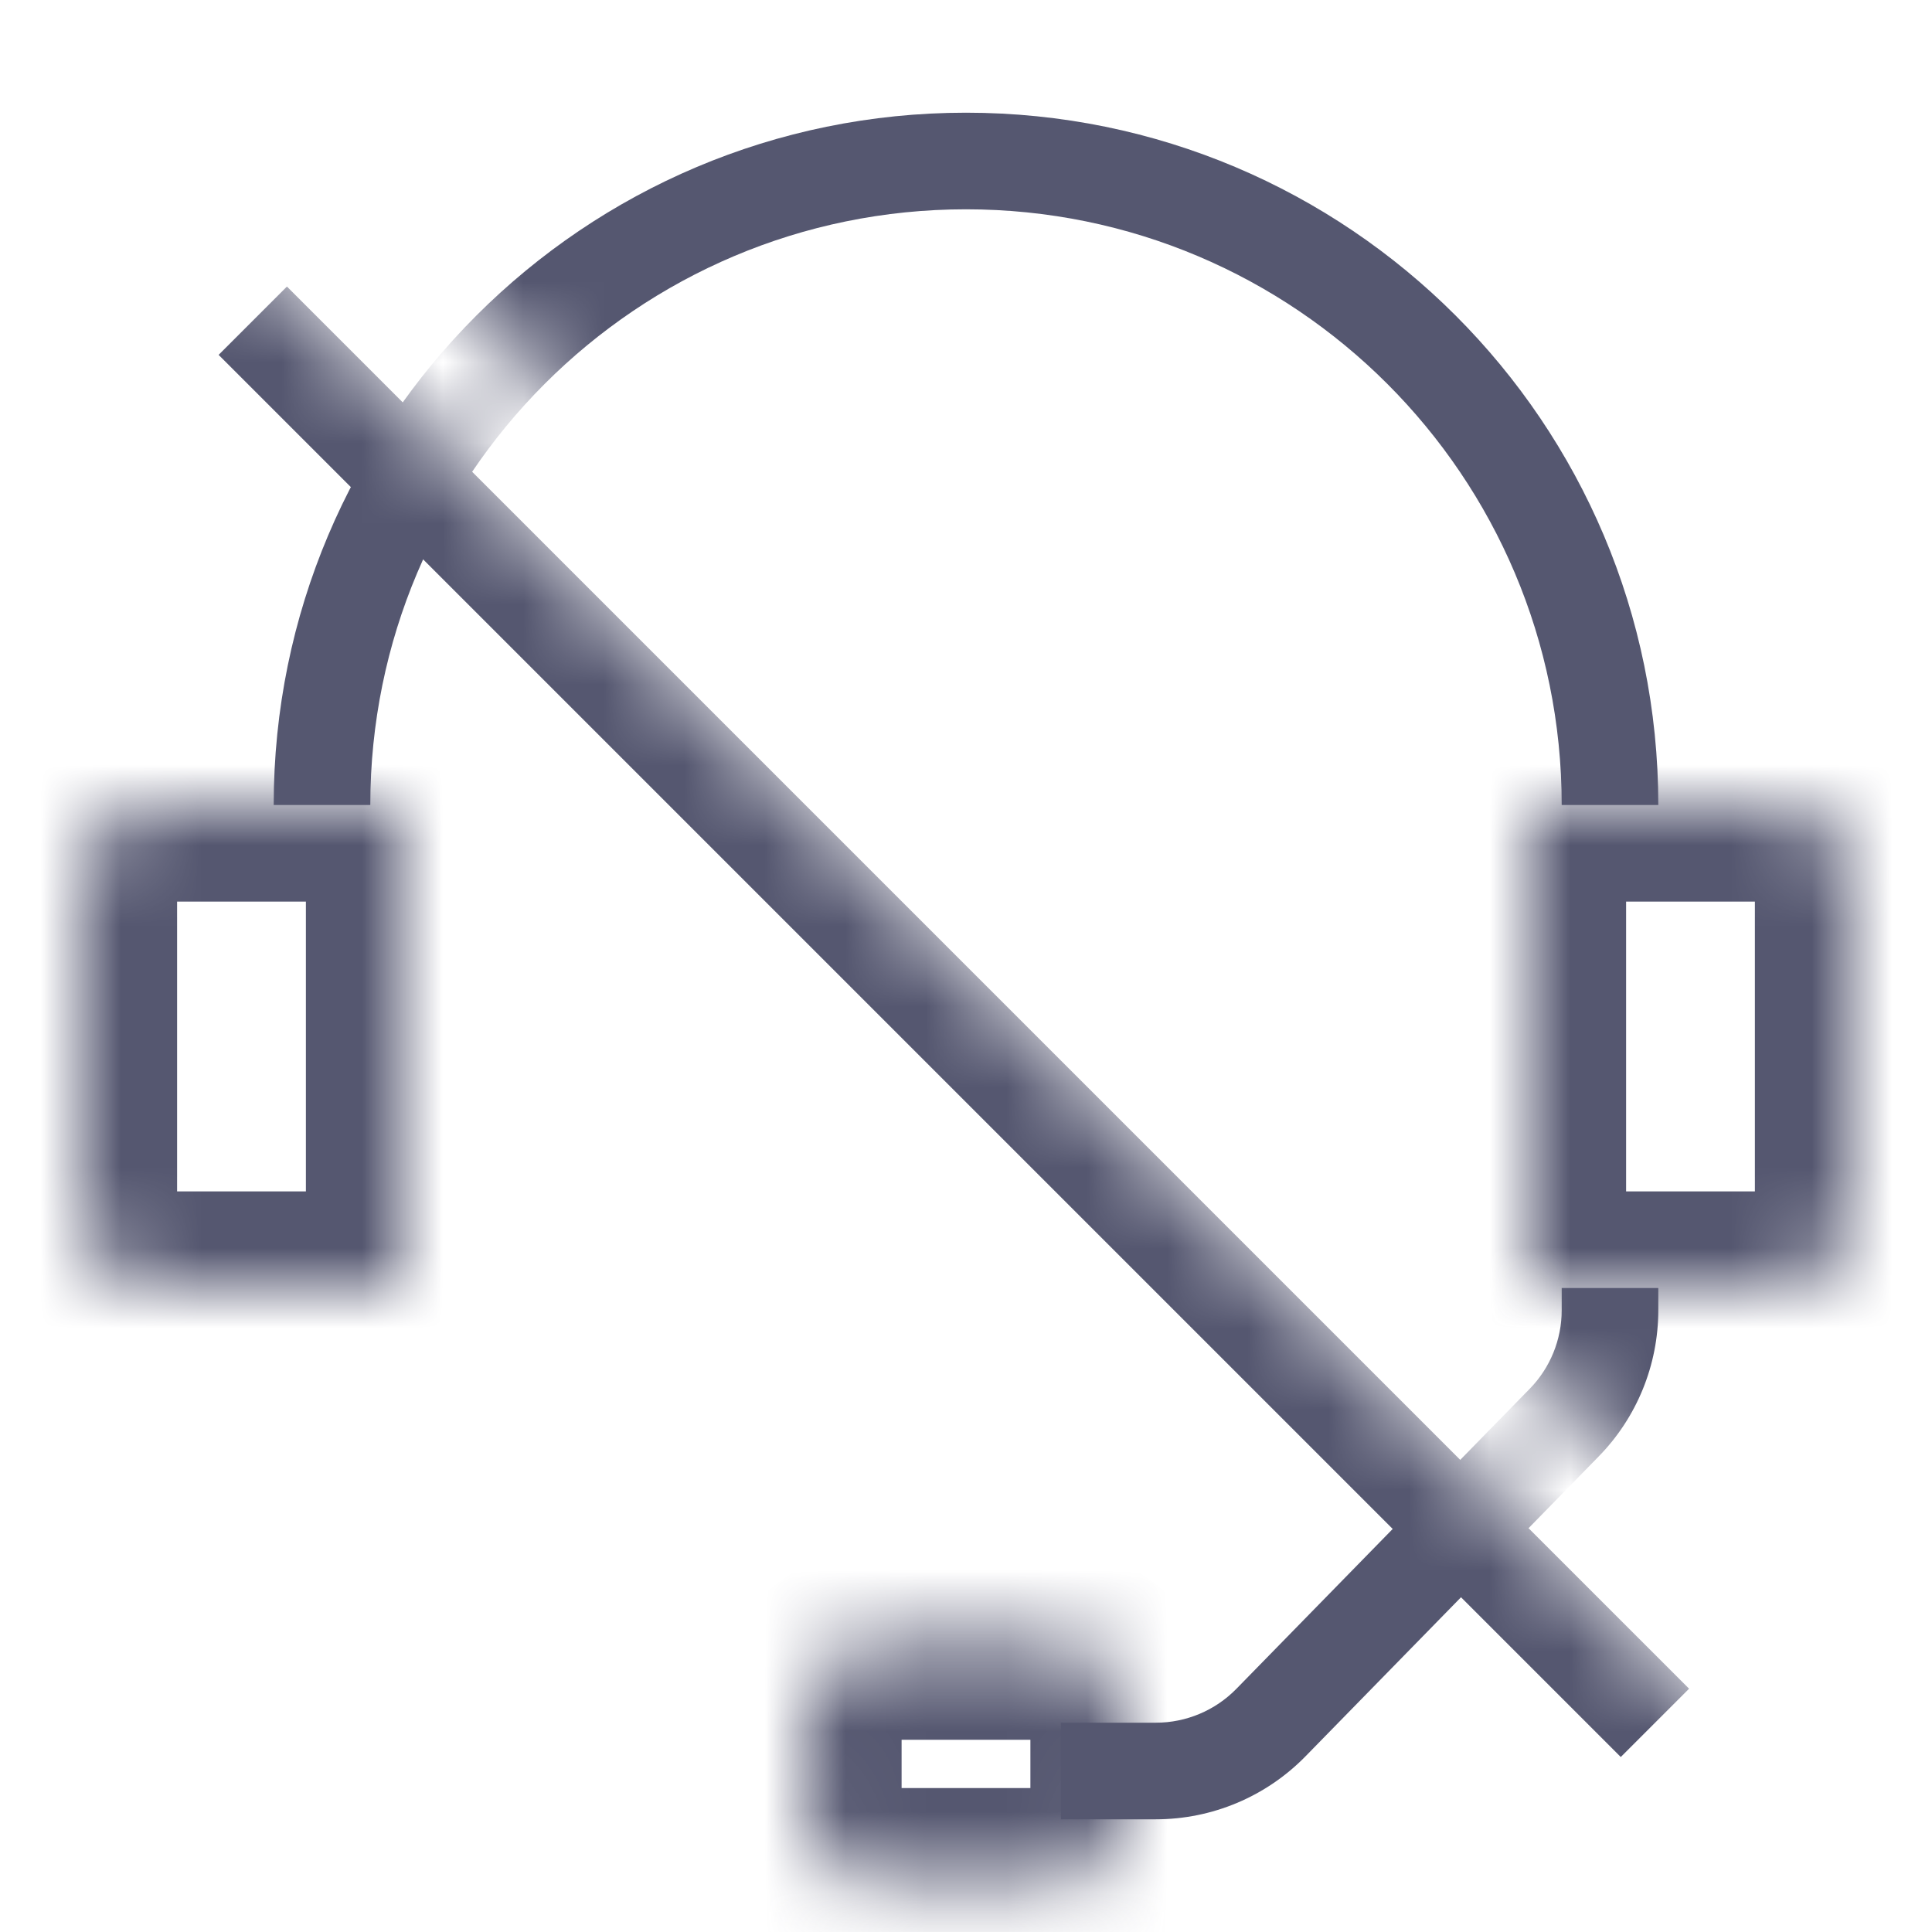 <svg width="24" height="24" viewBox="0 0 24 24" fill="none" xmlns="http://www.w3.org/2000/svg">
<g clip-path="url(#clip0_402_13072)">
<mask id="mask0_402_13072" style="mask-type:alpha" maskUnits="userSpaceOnUse" x="0" y="0" width="24" height="24">
<path d="M22.003 22L0 1.20252e-05V24H24V1.20252e-05L1.938 0L22.606 20.668L22.003 22Z" fill="white"/>
</mask>
<g mask="url(#mask0_402_13072)">
<path d="M3.14 3.984L20.558 21.402" stroke="#555770" stroke-width="1.2"/>
<path d="M15.788 21.398L15.359 20.979L15.359 20.979L15.788 21.398ZM19.43 17.674L19.859 18.093L19.859 18.093L19.43 17.674ZM4.6 10C4.6 5.913 7.913 2.6 12 2.6V1.4C7.25 1.4 3.4 5.25 3.4 10H4.6ZM12 2.6C16.087 2.6 19.4 5.913 19.4 10H20.6C20.6 5.25 16.75 1.4 12 1.4V2.6ZM16.217 21.818L19.859 18.093L19.001 17.254L15.359 20.979L16.217 21.818ZM20.6 16.276V16H19.4V16.276H20.6ZM19.859 18.093C20.334 17.608 20.6 16.955 20.6 16.276H19.4C19.4 16.642 19.257 16.993 19.001 17.254L19.859 18.093ZM14.358 22.6C15.058 22.6 15.728 22.318 16.217 21.818L15.359 20.979C15.096 21.248 14.735 21.4 14.358 21.4V22.6ZM13.179 22.6H14.358V21.4H13.179V22.6Z" fill="#555770"/>
<mask id="path-4-inside-1_402_13072" fill="white">
<path d="M1 11C1 10.448 1.448 10 2 10H5V16H2C1.448 16 1 15.552 1 15V11Z"/>
<path d="M19 10H22C22.552 10 23 10.448 23 11V15C23 15.552 22.552 16 22 16H19V10Z"/>
<path d="M10 21.412C10 20.86 10.448 20.412 11 20.412H13C13.552 20.412 14 20.86 14 21.412V22.412C14 22.964 13.552 23.412 13 23.412H11C10.448 23.412 10 22.964 10 22.412V21.412Z"/>
</mask>
<path d="M5 10H6.2V8.8H5V10ZM5 16V17.2H6.2V16H5ZM19 10V8.8H17.8V10H19ZM19 16H17.8V17.2H19V16ZM2 11.2H5V8.8H2V11.2ZM3.8 10V16H6.2V10H3.8ZM5 14.8H2V17.2H5V14.8ZM2.2 15V11H-0.2V15H2.2ZM19 11.2H22V8.8H19V11.2ZM21.8 11V15H24.2V11H21.8ZM22 14.8H19V17.2H22V14.8ZM20.2 16V10H17.8V16H20.2ZM11 21.612H13V19.212H11V21.612ZM12.8 21.412V22.412H15.2V21.412H12.8ZM13 22.212H11V24.612H13V22.212ZM11.2 22.412V21.412H8.8V22.412H11.2ZM12.8 22.412C12.8 22.301 12.889 22.212 13 22.212V24.612C14.215 24.612 15.2 23.627 15.2 22.412H12.8ZM13 21.612C12.889 21.612 12.8 21.522 12.8 21.412H15.2C15.2 20.197 14.215 19.212 13 19.212V21.612ZM21.8 15C21.8 14.889 21.89 14.8 22 14.8V17.2C23.215 17.2 24.2 16.215 24.2 15H21.8ZM11 19.212C9.785 19.212 8.8 20.197 8.8 21.412H11.2C11.2 21.522 11.111 21.612 11 21.612V19.212ZM2 14.8C2.11 14.8 2.2 14.889 2.2 15H-0.2C-0.2 16.215 0.785 17.2 2 17.2V14.8ZM22 11.2C21.89 11.2 21.8 11.111 21.8 11H24.2C24.2 9.785 23.215 8.8 22 8.8V11.2ZM11 22.212C11.111 22.212 11.2 22.301 11.2 22.412H8.8C8.8 23.627 9.785 24.612 11 24.612V22.212ZM2 8.8C0.785 8.8 -0.2 9.785 -0.2 11H2.2C2.2 11.111 2.11 11.2 2 11.2V8.8Z" fill="#555770" mask="url(#path-4-inside-1_402_13072)"/>
</g>
</g>
<defs>
<clipPath id="clip0_402_13072">
<rect width="24" height="24" fill="white"/>
</clipPath>
</defs>
</svg>
